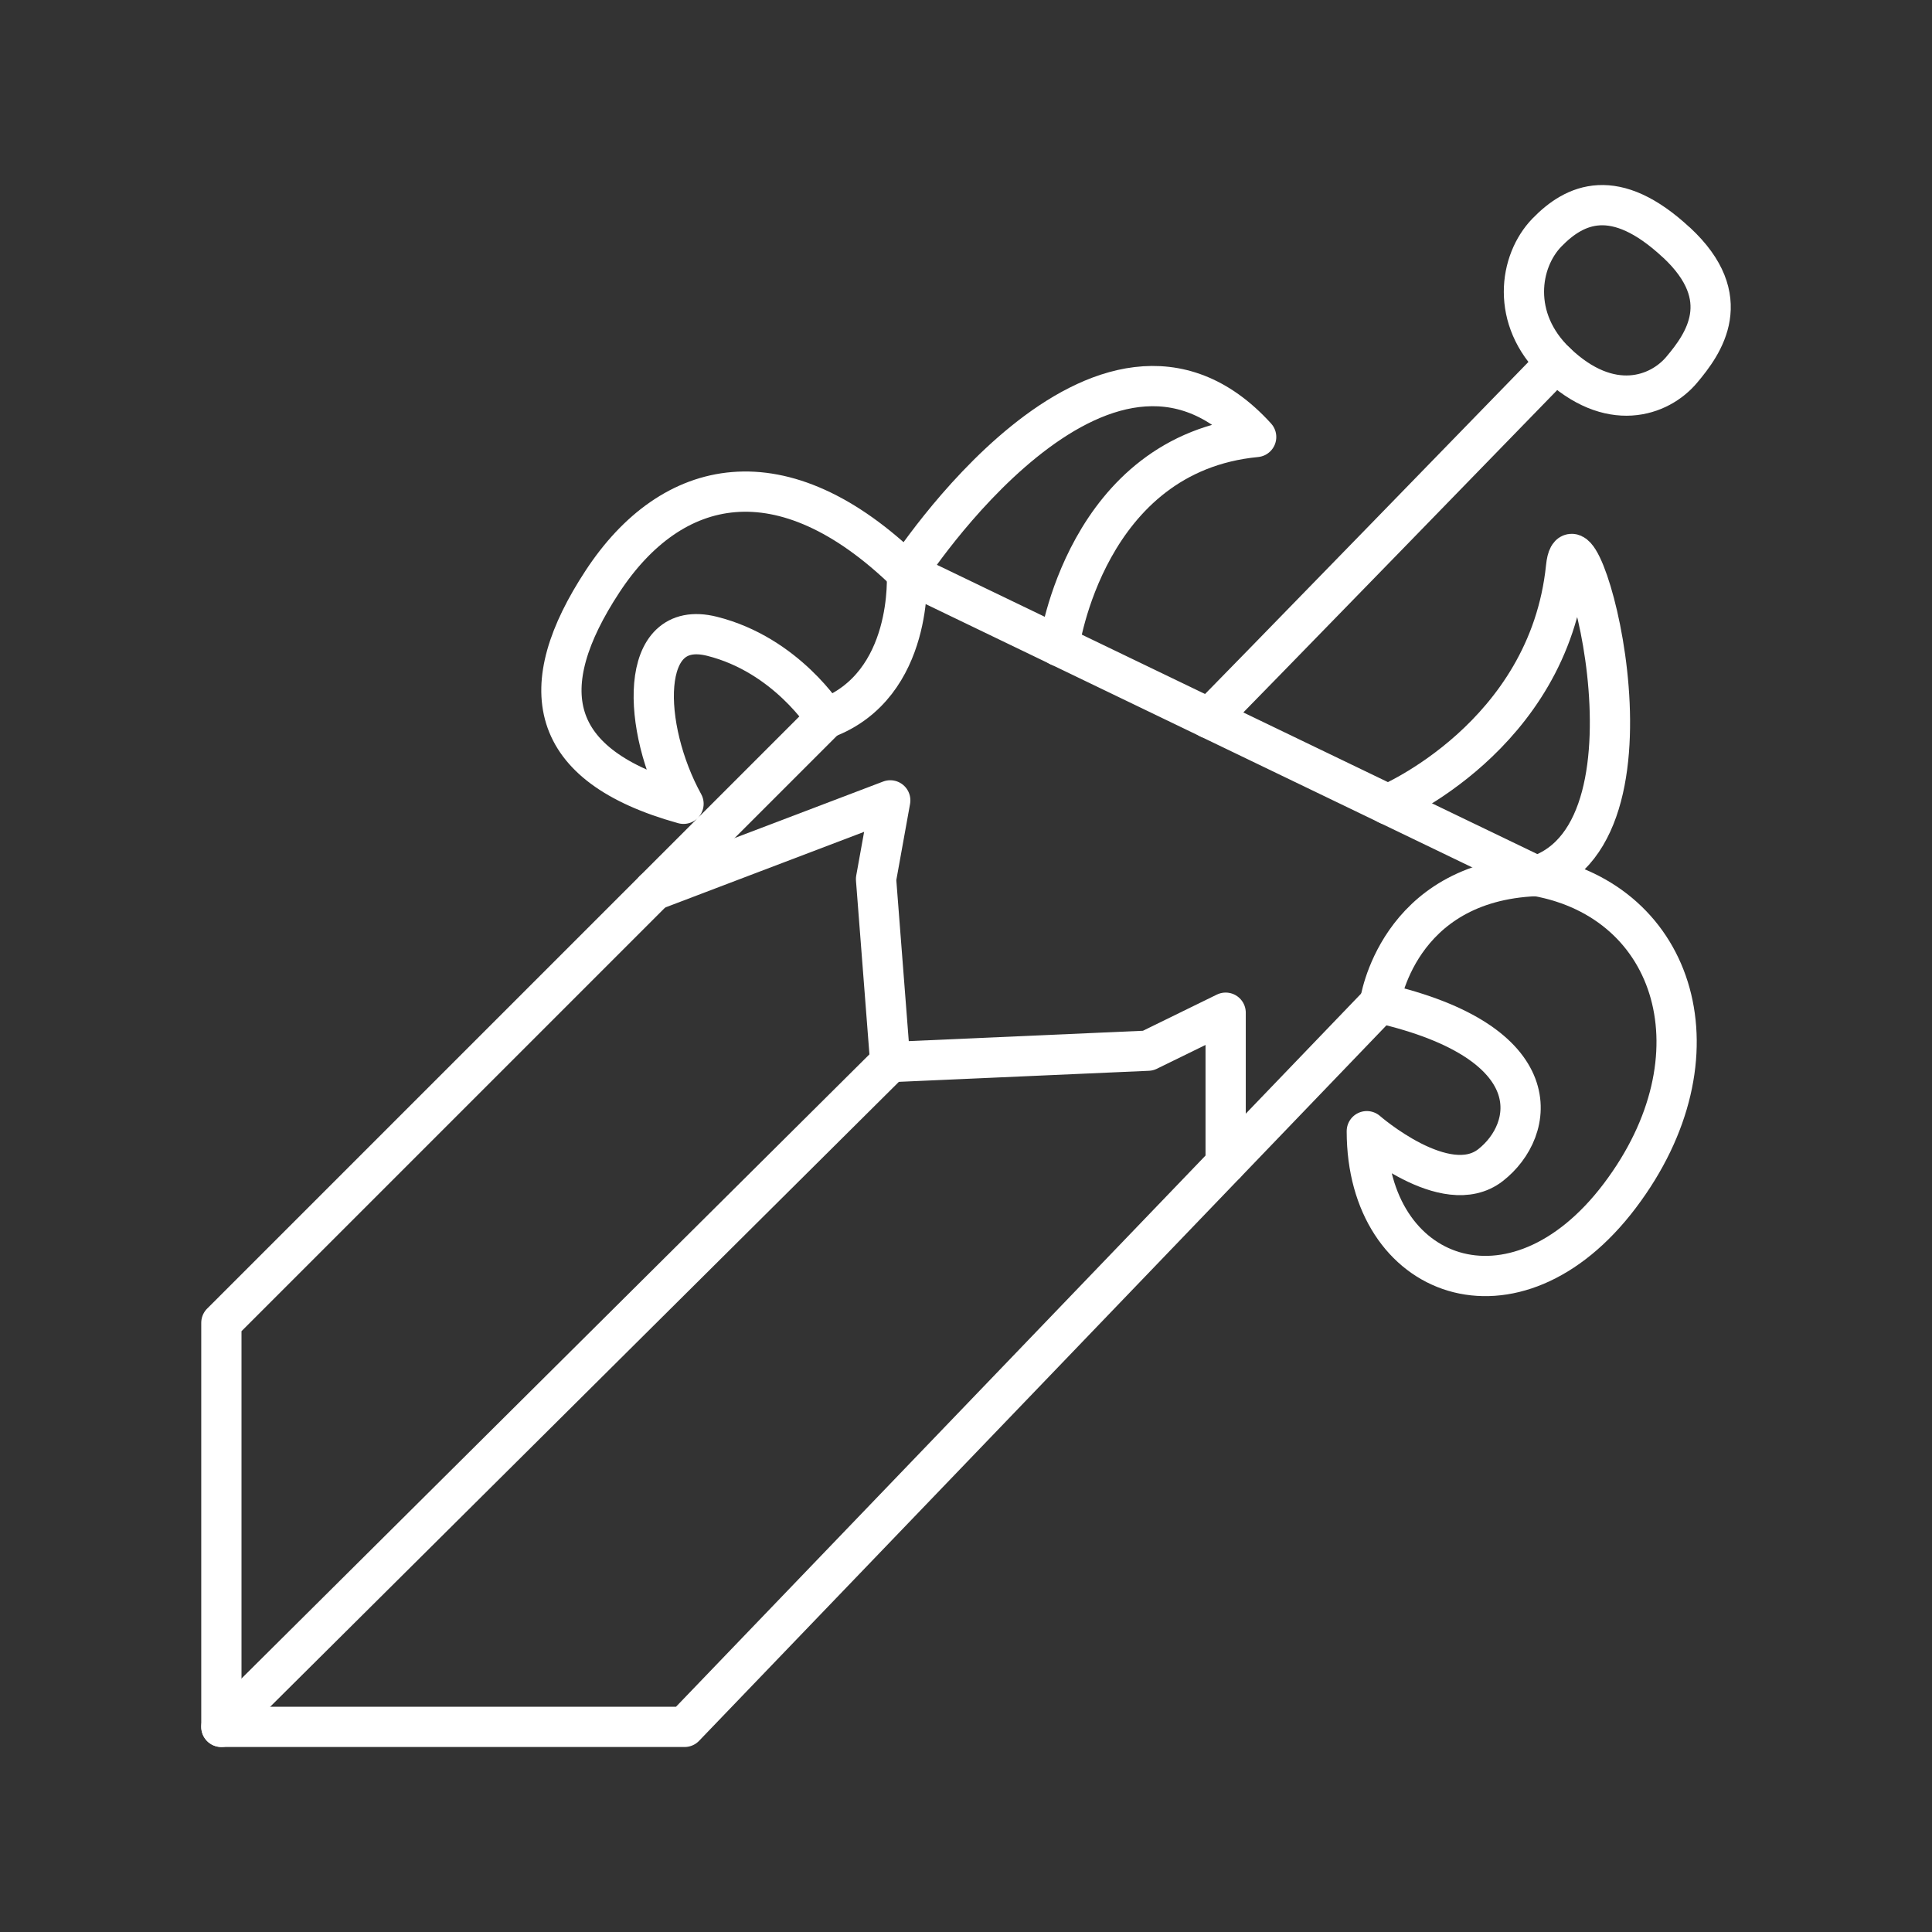 <?xml version="1.0" encoding="UTF-8"?><svg id="b" xmlns="http://www.w3.org/2000/svg" viewBox="0 0 48 48"><rect x="0" y="0" width="48" height="48" fill="#333333" stroke="none"/><defs><style>.c{fill:none;stroke:#fff;stroke-linecap:round;stroke-linejoin:round;}</style></defs><path class="c" d="m5.5,32.865v10.039h11.508l17.276-17.983c4.271.979,3.863,3.156,2.748,4.026s-3.074-.843-3.074-.843c0,3.7,3.673,5.06,6.285,1.605,2.612-3.455,1.415-7.318-2.068-7.944l-15.643-7.536c-3.101-3.02-5.849-2.394-7.563.218-1.714,2.612-1.415,4.571,2.013,5.523-1.034-1.877-1.143-4.625.707-4.162s2.829,2.04,2.829,2.04l-15.018,15.018Z"/><line class="c" x1="22.117" y1="26.387" x2="5.5" y2="42.904"/><path class="c" d="m34.48,19.986s3.993-1.676,4.428-5.893c.218-2.109,2.748,6.529-.735,7.672-3.475.136-3.89,3.156-3.89,3.156"/><path class="c" d="m20.517,17.848c2.204-.823,2.013-3.618,2.013-3.618,0,0,4.87-7.563,8.679-3.373-4.244.408-4.896,5.196-4.896,5.196"/><path class="c" d="m30.042,17.848c.147-.129,8.615-8.842,8.615-8.842"/><path class="c" d="m41.654,6.027c1.486,1.384.676,2.51.125,3.163s-1.779,1.102-3.122-.184c-1.129-1.081-.917-2.515-.224-3.229s1.687-1.178,3.22.251Z"/><polyline class="c" points="16.247 22.118 22.118 19.885 21.765 21.841 22.117 26.387 28.522 26.104 30.451 25.16 30.451 28.91"/></svg>
